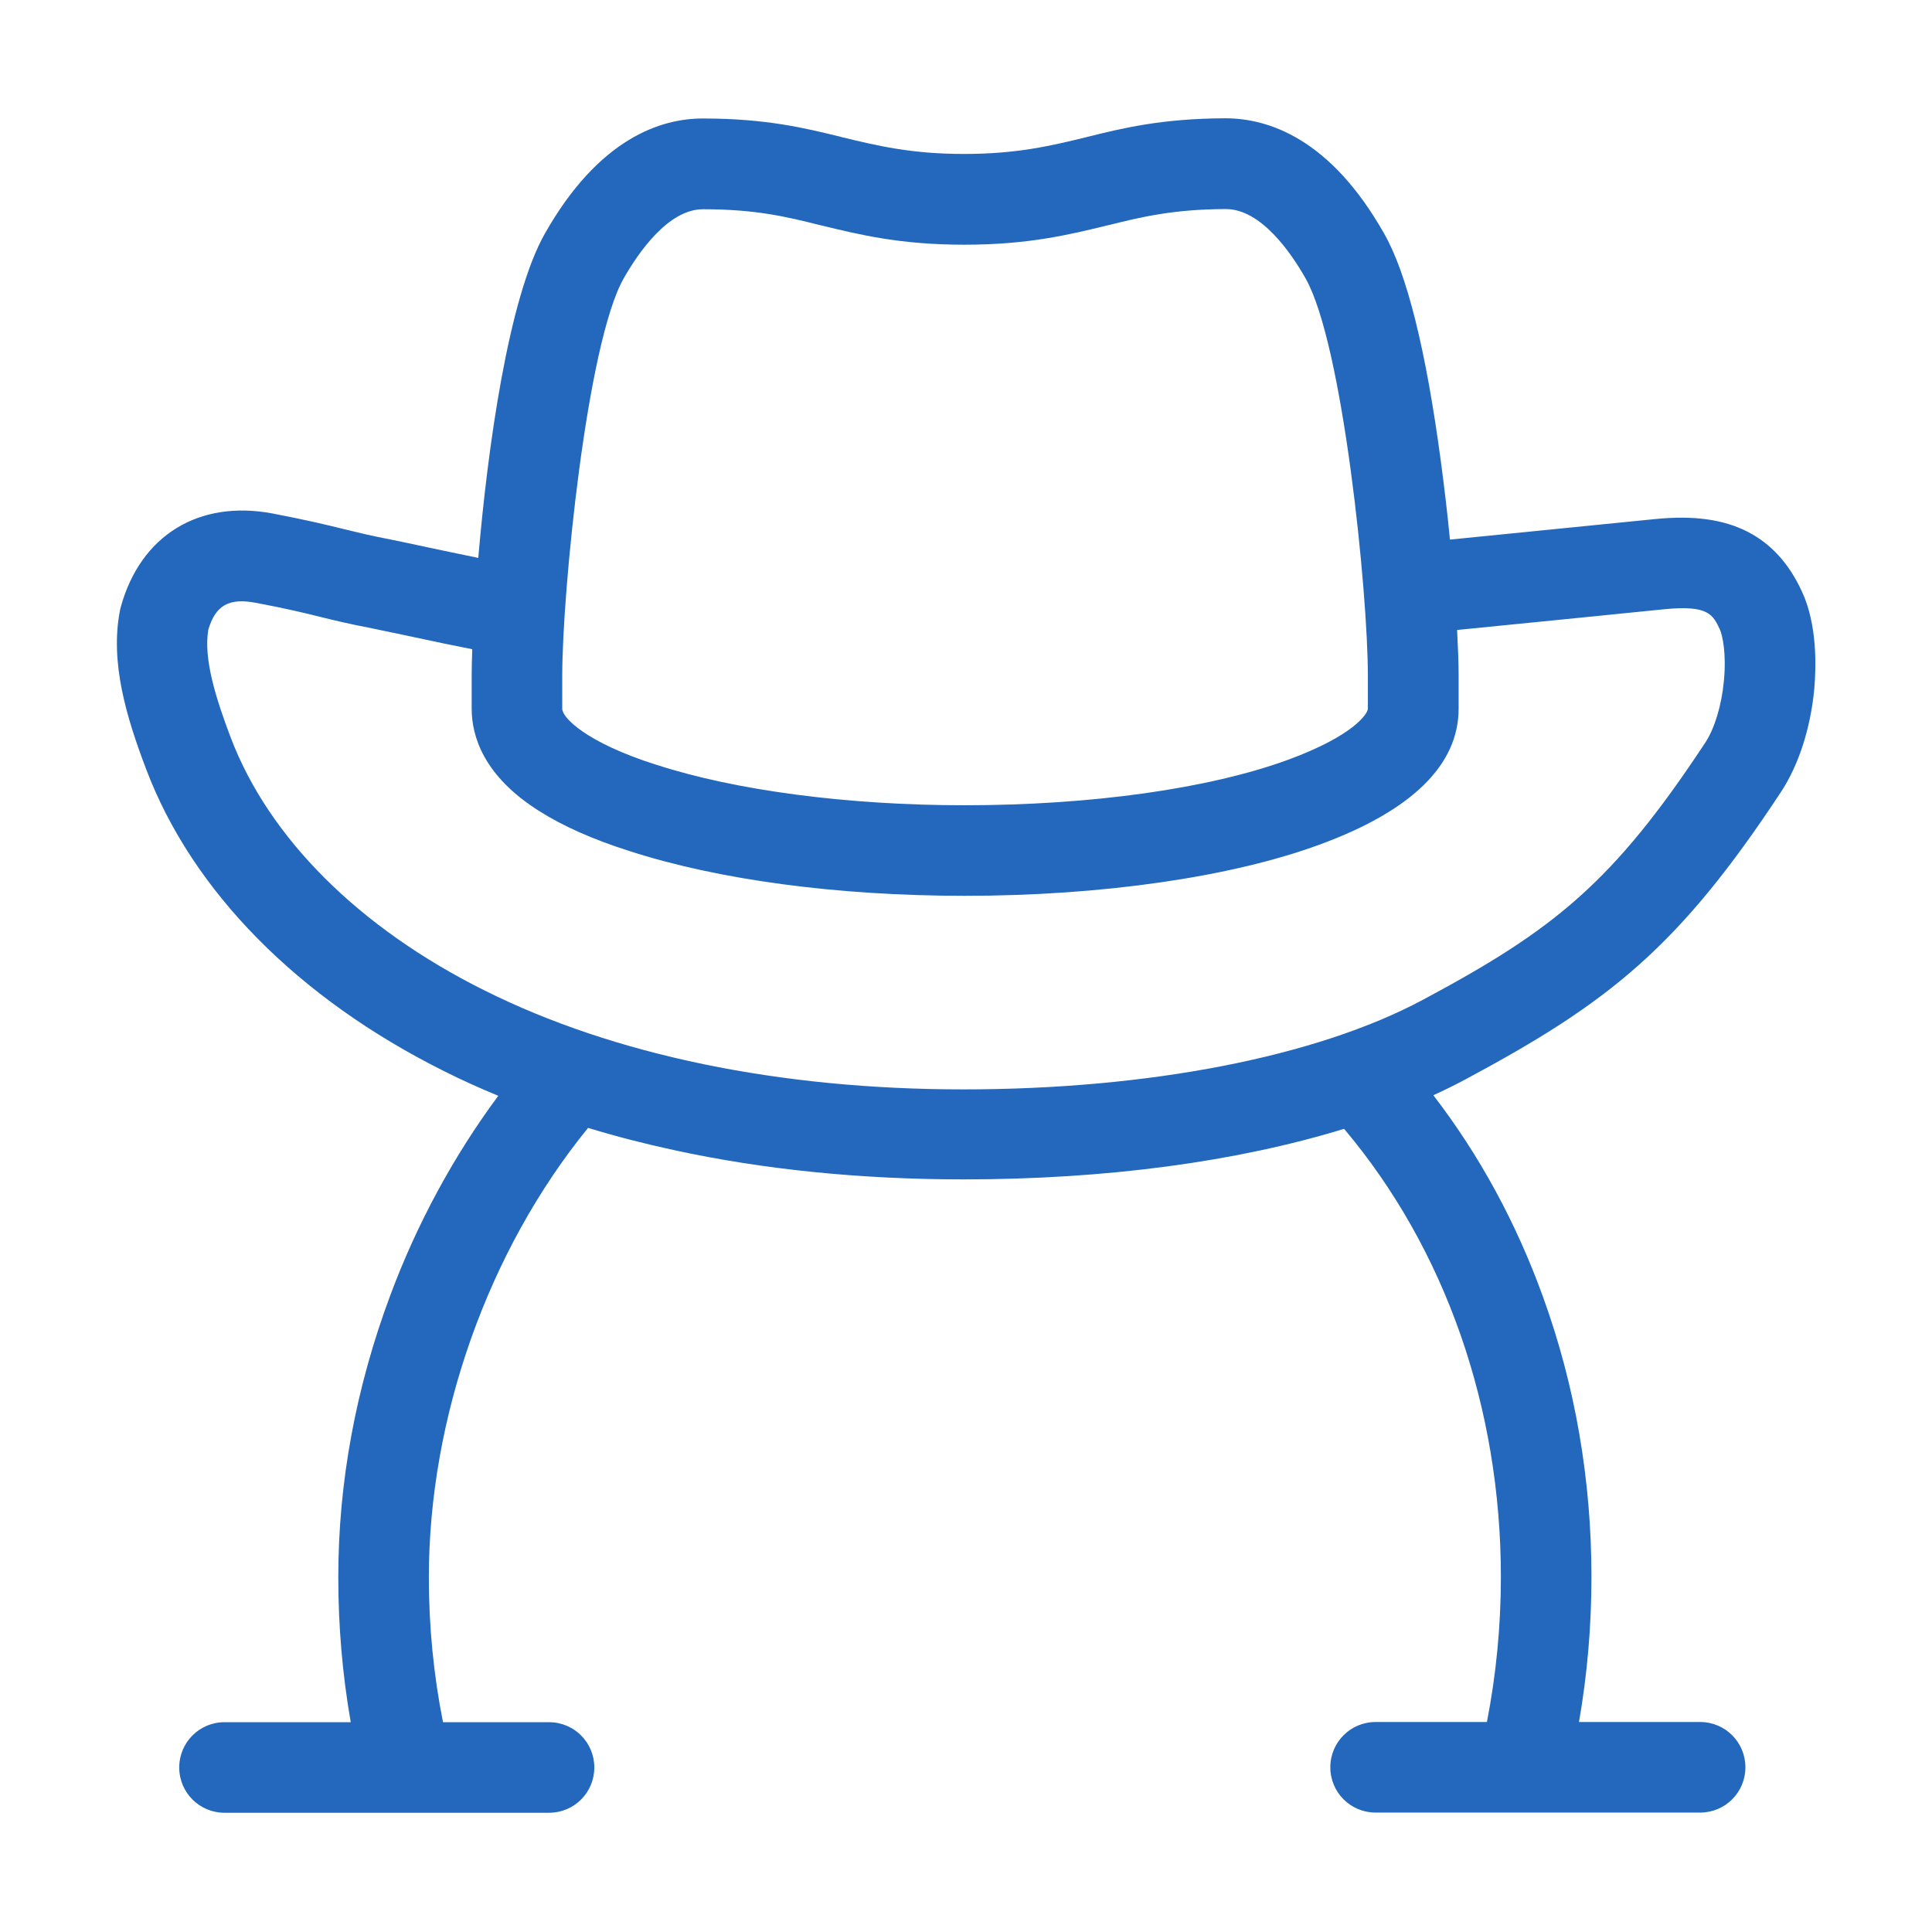 <?xml version="1.0" encoding="utf-8"?>
<!-- Generator: Adobe Illustrator 22.0.0, SVG Export Plug-In . SVG Version: 6.00 Build 0)  -->
<svg version="1.1" id="Ebene_1" xmlns="http://www.w3.org/2000/svg" xmlns:xlink="http://www.w3.org/1999/xlink" x="0px" y="0px"
	 viewBox="0 0 1024 1024" style="enable-background:new 0 0 1024 1024;" xml:space="preserve">
<style type="text/css">
	.st0{display:none;}
	.st1{fill:#2368BC;}
</style>
<g id="HG" class="st0">
</g>
<path class="st1" d="M955,313.4c-6.9-14.9-16.3-25.1-28.6-31.5c-12.9-6.6-28.5-8.8-49-6.8c-25.1,2.5-84.1,8.4-108.9,10.9
	c-1.3-13.6-3-27.9-4.9-42.1c-7.9-58.8-18-99.3-30.1-120.3c-28.5-50.3-61.4-60.9-84-60.9c-33.9,0.1-54.7,5.3-73,9.8l-0.7,0.2
	c-18.9,4.6-36.8,8.9-64.8,8.9c-27.9,0-45.8-4.3-64.8-8.9l-0.7-0.2c-18.4-4.5-39.2-9.7-73-9.7c-22.3,0-55,10.5-83.6,60.8
	c-19.4,34.1-30.4,113.6-35.4,172.1c-8.5-1.7-19.1-4-26.8-5.6c-8.3-1.8-15.5-3.3-19.9-4.2c-11-2.1-18.1-3.9-25.5-5.7
	c-9.3-2.3-19-4.6-36.6-8c-39.3-7.5-70.3,11.6-80.7,49.6l-0.2,0.8l-0.2,0.9c-5.4,27.5,3.4,56.6,13.8,84
	c24.4,64.7,80.5,121.6,157.9,160.2c9.3,4.7,18.9,9,28.8,13.1c-23.4,31.5-43.1,67.7-57.3,105.9c-18.2,48.8-27.5,99-27.5,149.3
	c0,25.9,2.2,51.6,6.6,76.8H119c-13.3,0-24,10.7-24,24s10.7,24,24,24h172c13.3,0,24-10.7,24-24s-10.7-24-24-24h-56.2
	c-5-25.1-7.5-50.9-7.5-76.8c0-84.6,31.5-173.3,84.4-238.2c14.7,4.5,29.9,8.4,45.6,11.8c47.4,10.3,99,15.5,153.4,15.5
	c75.8,0,145-9.4,201.7-26.8c53.6,63.6,83.1,147.8,83.1,237.6c0,25.9-2.5,51.6-7.4,76.8h-59c-13.3,0-24,10.7-24,24s10.7,24,24,24h172
	c13.3,0,24-10.7,24-24s-10.7-24-24-24h-64.2c4.4-25.2,6.6-51,6.6-76.8c0-51.5-8.6-101.5-25.7-148.6c-14.2-39.3-33.7-75.1-58.1-106.8
	c5.9-2.7,11.6-5.5,17-8.4c76.2-40.8,113-70,167.3-152.4c9.3-14.2,15.6-33.5,17.6-54.5C962.6,353.6,963.3,331.1,955,313.4z
	 M298,358.1c0-44.2,13-176.2,32.6-210.6c7.8-13.7,23.6-36.6,42-36.6c28,0,44.3,4,61.5,8.3l0.9,0.2c20.9,5.1,42.4,10.3,76.1,10.3
	c33.7,0,55.2-5.2,76.1-10.3l0.9-0.2c16.5-4.1,33.6-8.3,61.6-8.4c18.6,0,34.4,22.9,42.2,36.6C711.8,182.2,725,314,725,358.1v17.5
	c0,2.5-7.2,14.2-42.3,27.1c-41.8,15.3-104.3,24.1-171.5,24.1c-61.8,0-121.2-7.8-163.1-21.4l-0.1,0c-37.8-12-50-25.2-50-29.7V358.1z
	 M913.7,360.9c-1.2,12.9-4.9,25.1-9.8,32.6c-49,74.4-80.4,99.4-149.9,136.5c-56.3,30.1-145,47.4-243.4,47.4
	c-97.3,0-185.1-18.1-253.9-52.5c-66.6-33.2-114.3-80.9-134.5-134.2c-7.7-20.4-14.4-41.3-11.8-56.9c3.8-13,11-17,25.2-14.3
	c16.4,3.1,25.5,5.3,34.3,7.5c7.7,1.9,15.6,3.8,27.6,6.1c4,0.8,11.4,2.4,19.1,4c13.9,3,25.4,5.4,33.7,7c-0.2,5.8-0.3,10.5-0.3,14
	v17.5c0,14.5,6.2,35.7,36,54.4c12.5,7.9,28.5,15,47.4,21c47.1,15.3,110.3,23.8,177.9,23.8c72.6,0,141.2-9.9,188-27.1
	c48.9-17.9,73.8-42.2,73.8-72.1v-17.5c0-6.3-0.3-14.5-0.8-24.2c24.2-2.4,84.4-8.4,109.9-11c23.3-2.3,25.7,2.9,29.4,10.8
	C912.9,336.7,915.1,346.1,913.7,360.9z"/>
</svg>
